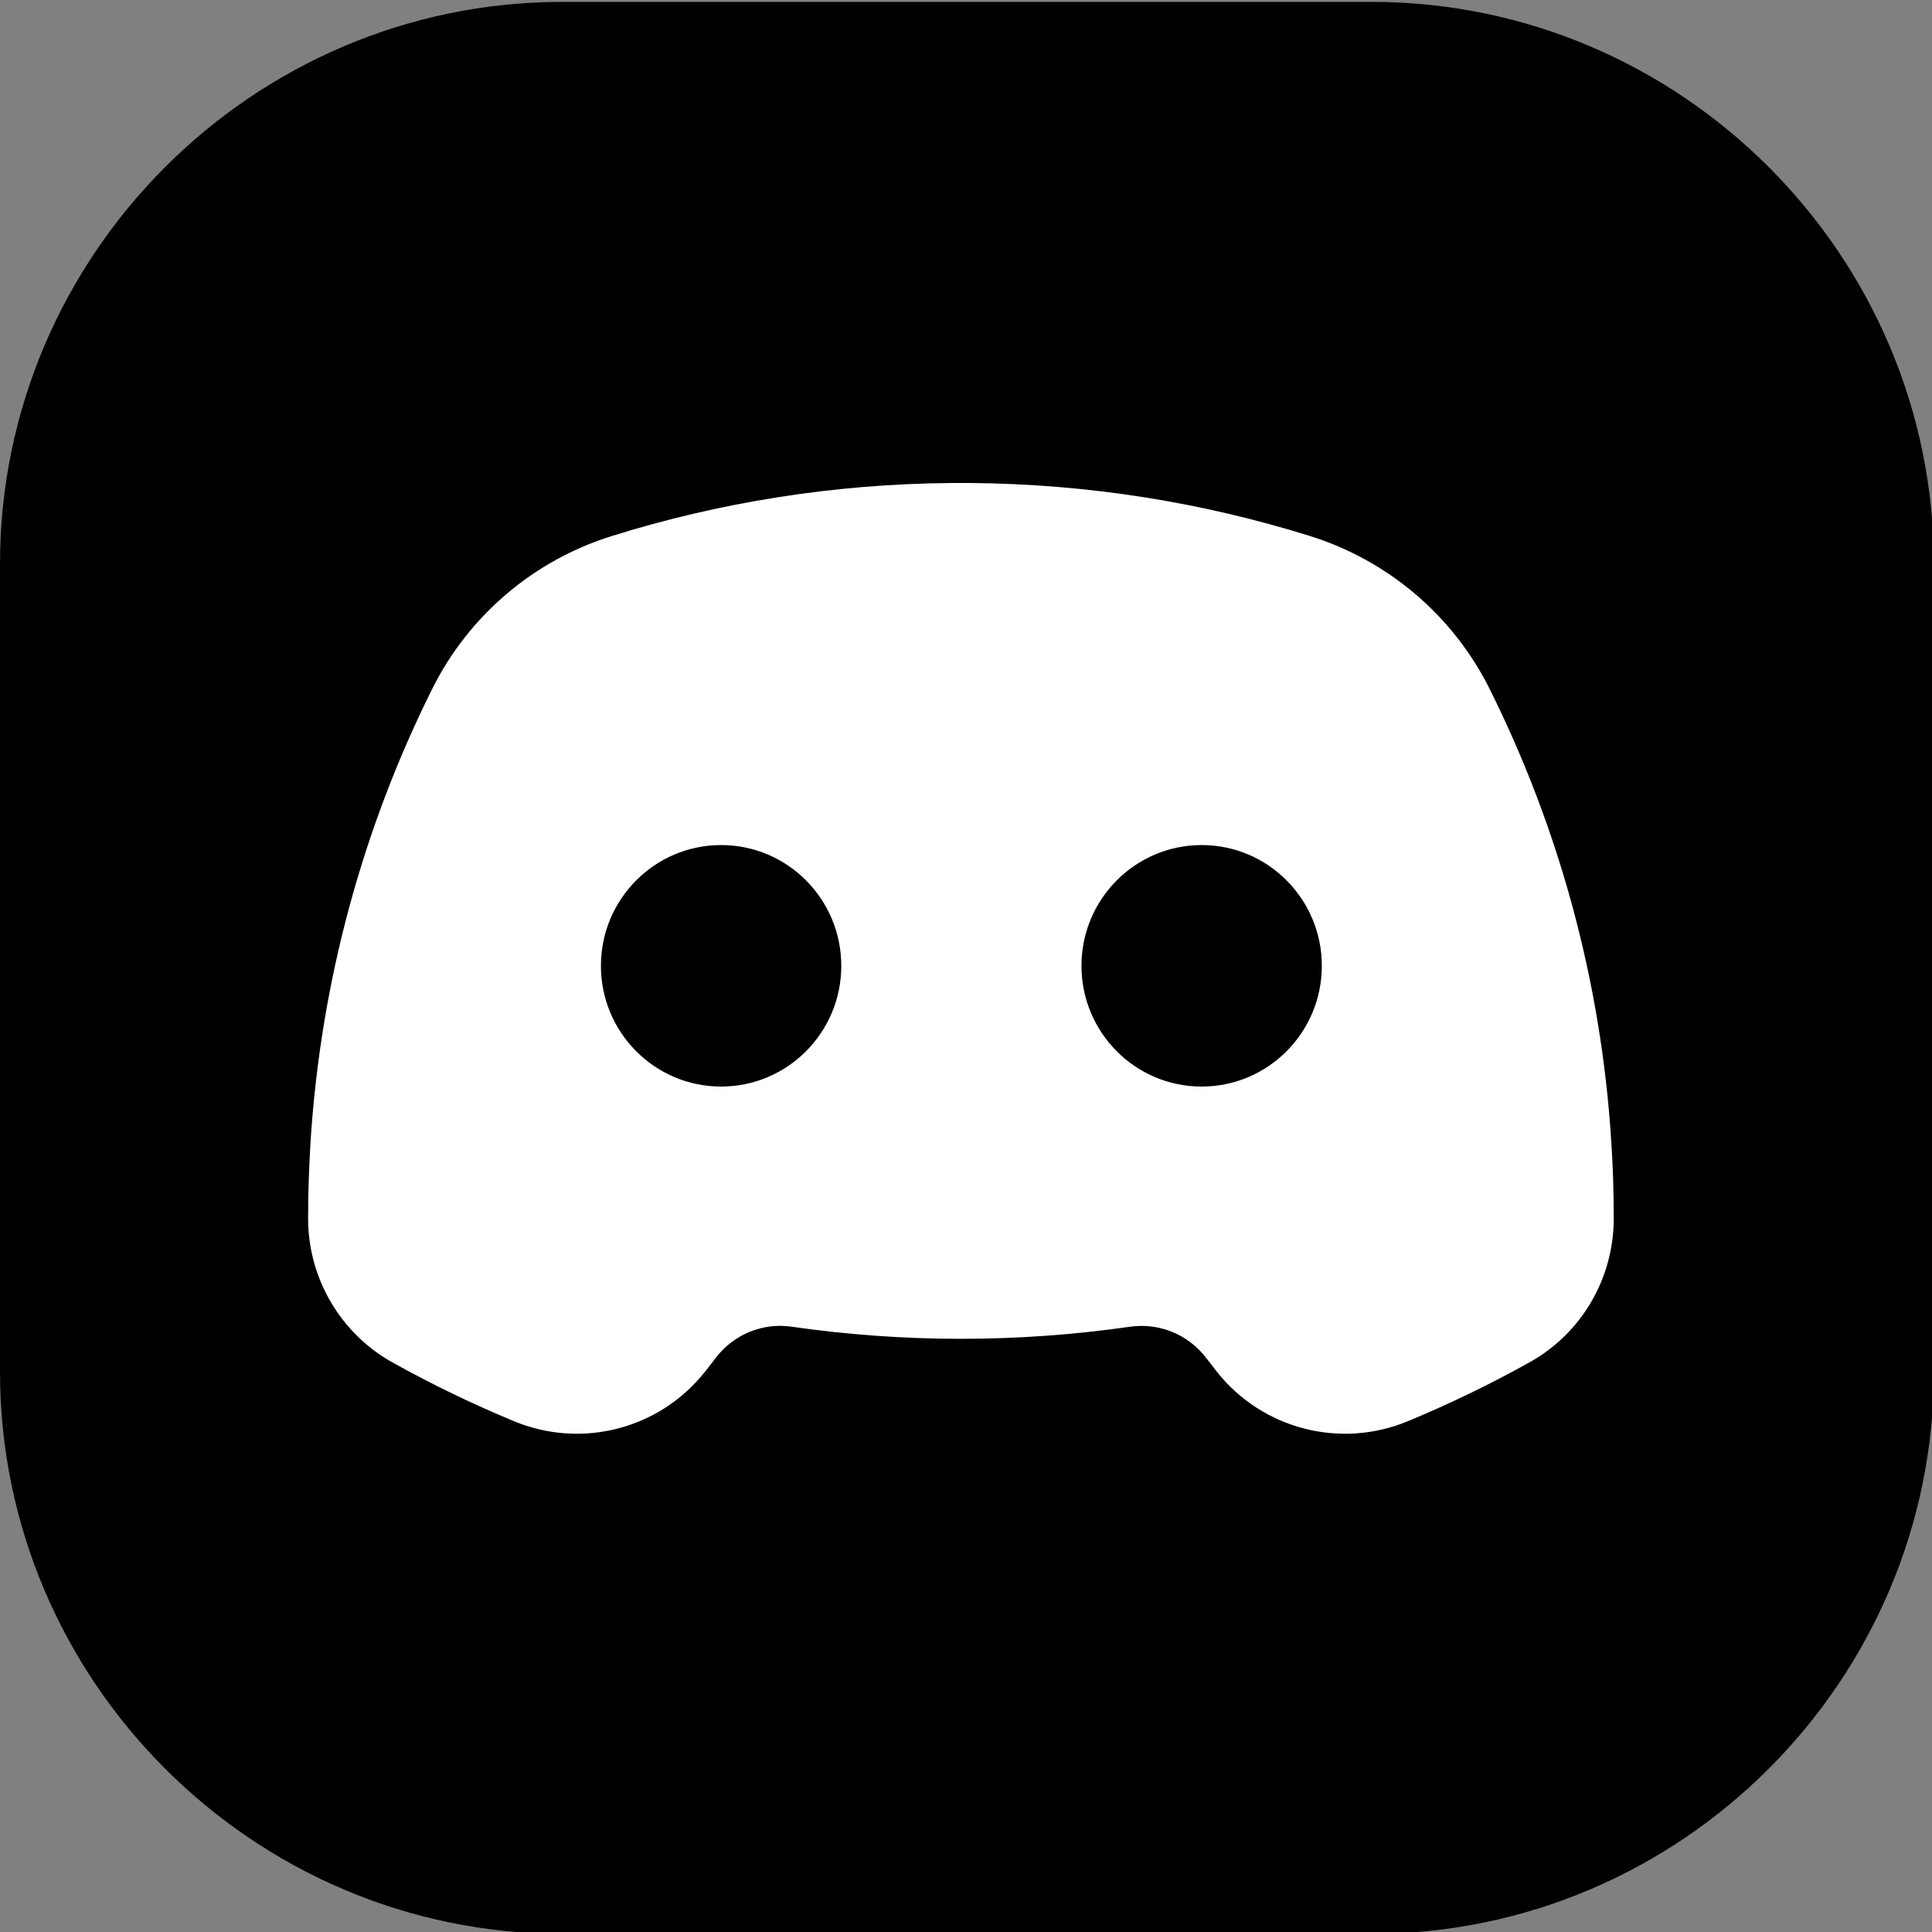 <?xml version="1.0" encoding="utf-8"?>
<svg version="1.1" xmlns="http://www.w3.org/2000/svg" xmlns:xlink="http://www.w3.org/1999/xlink" x="0px" y="0px" viewBox="0 0 1024 1024" xml:space="preserve">
	<rect x="0" y="0" width="1024" height="1024" fill="#808080" stroke="none"/>
	<style type="text/css">
		#blob {
			fill: white;
		}
</style>
	<g>
		<path id="background" d="M727,1025H298C134.1,1025,0,890.9,0,727V299C0,135.1,134.1,1,298,1h429c163.9,0,298,134.1,298,298v428
				C1025,890.9,890.9,1025,727,1025z" />
		<path id="blob" d="M504.3,256c-62.6,0.5-123.1,10.3-180,28.1c-41.4,12.9-75.8,42.1-95.2,81c-36.4,73-59,154.1-64.5,239.9
					c-0.8,13.4-1.3,26.8-1.3,40.4v0.5c0,31.6,17.2,60.9,44.7,76.2c20.8,11.6,42.3,22,64.5,31.2c35.8,14.8,77,4.2,101.1-26.2
					c2-2.5,4-5,5.9-7.6c9.5-12.3,24.9-18.6,40.2-16.3c29.3,4.2,59.2,6.4,89.6,6.4c30.4,0,60.3-2.2,89.6-6.4
					c15.4-2.2,30.7,4,40.2,16.3c2,2.5,3.9,5.1,5.9,7.6c24.1,30.4,65.4,41,101.1,26.2c22.2-9.2,43.7-19.6,64.5-31.2
					c27.6-15.3,44.7-44.5,44.7-76.2v-0.5c0-13.6-0.4-27.1-1.3-40.4c-5.4-85.8-28.1-166.9-64.5-239.9c-19.4-38.9-53.9-68.1-95.2-81
					c-57-17.8-117.4-27.6-180.1-28.1c-1.7,0-3.4,0-5.1,0C507.8,256,506.1,256,504.3,256" />

		<path id="lefteye" class="eye" d="M318.5,511.9c0,35.3,28.5,64,63.7,64c35.2,0,63.7-28.7,63.7-64c0-35.3-28.5-64-63.7-64
					C347,447.9,318.5,476.6,318.5,511.9" />
		<path id="righteye" class="eye" d="M573.2,511.9c0,35.3,28.5,64,63.7,64c35.2,0,63.7-28.7,63.7-64c0-35.3-28.5-64-63.7-64
					C601.7,447.9,573.2,476.6,573.2,511.9" />
	</g>
</svg>
